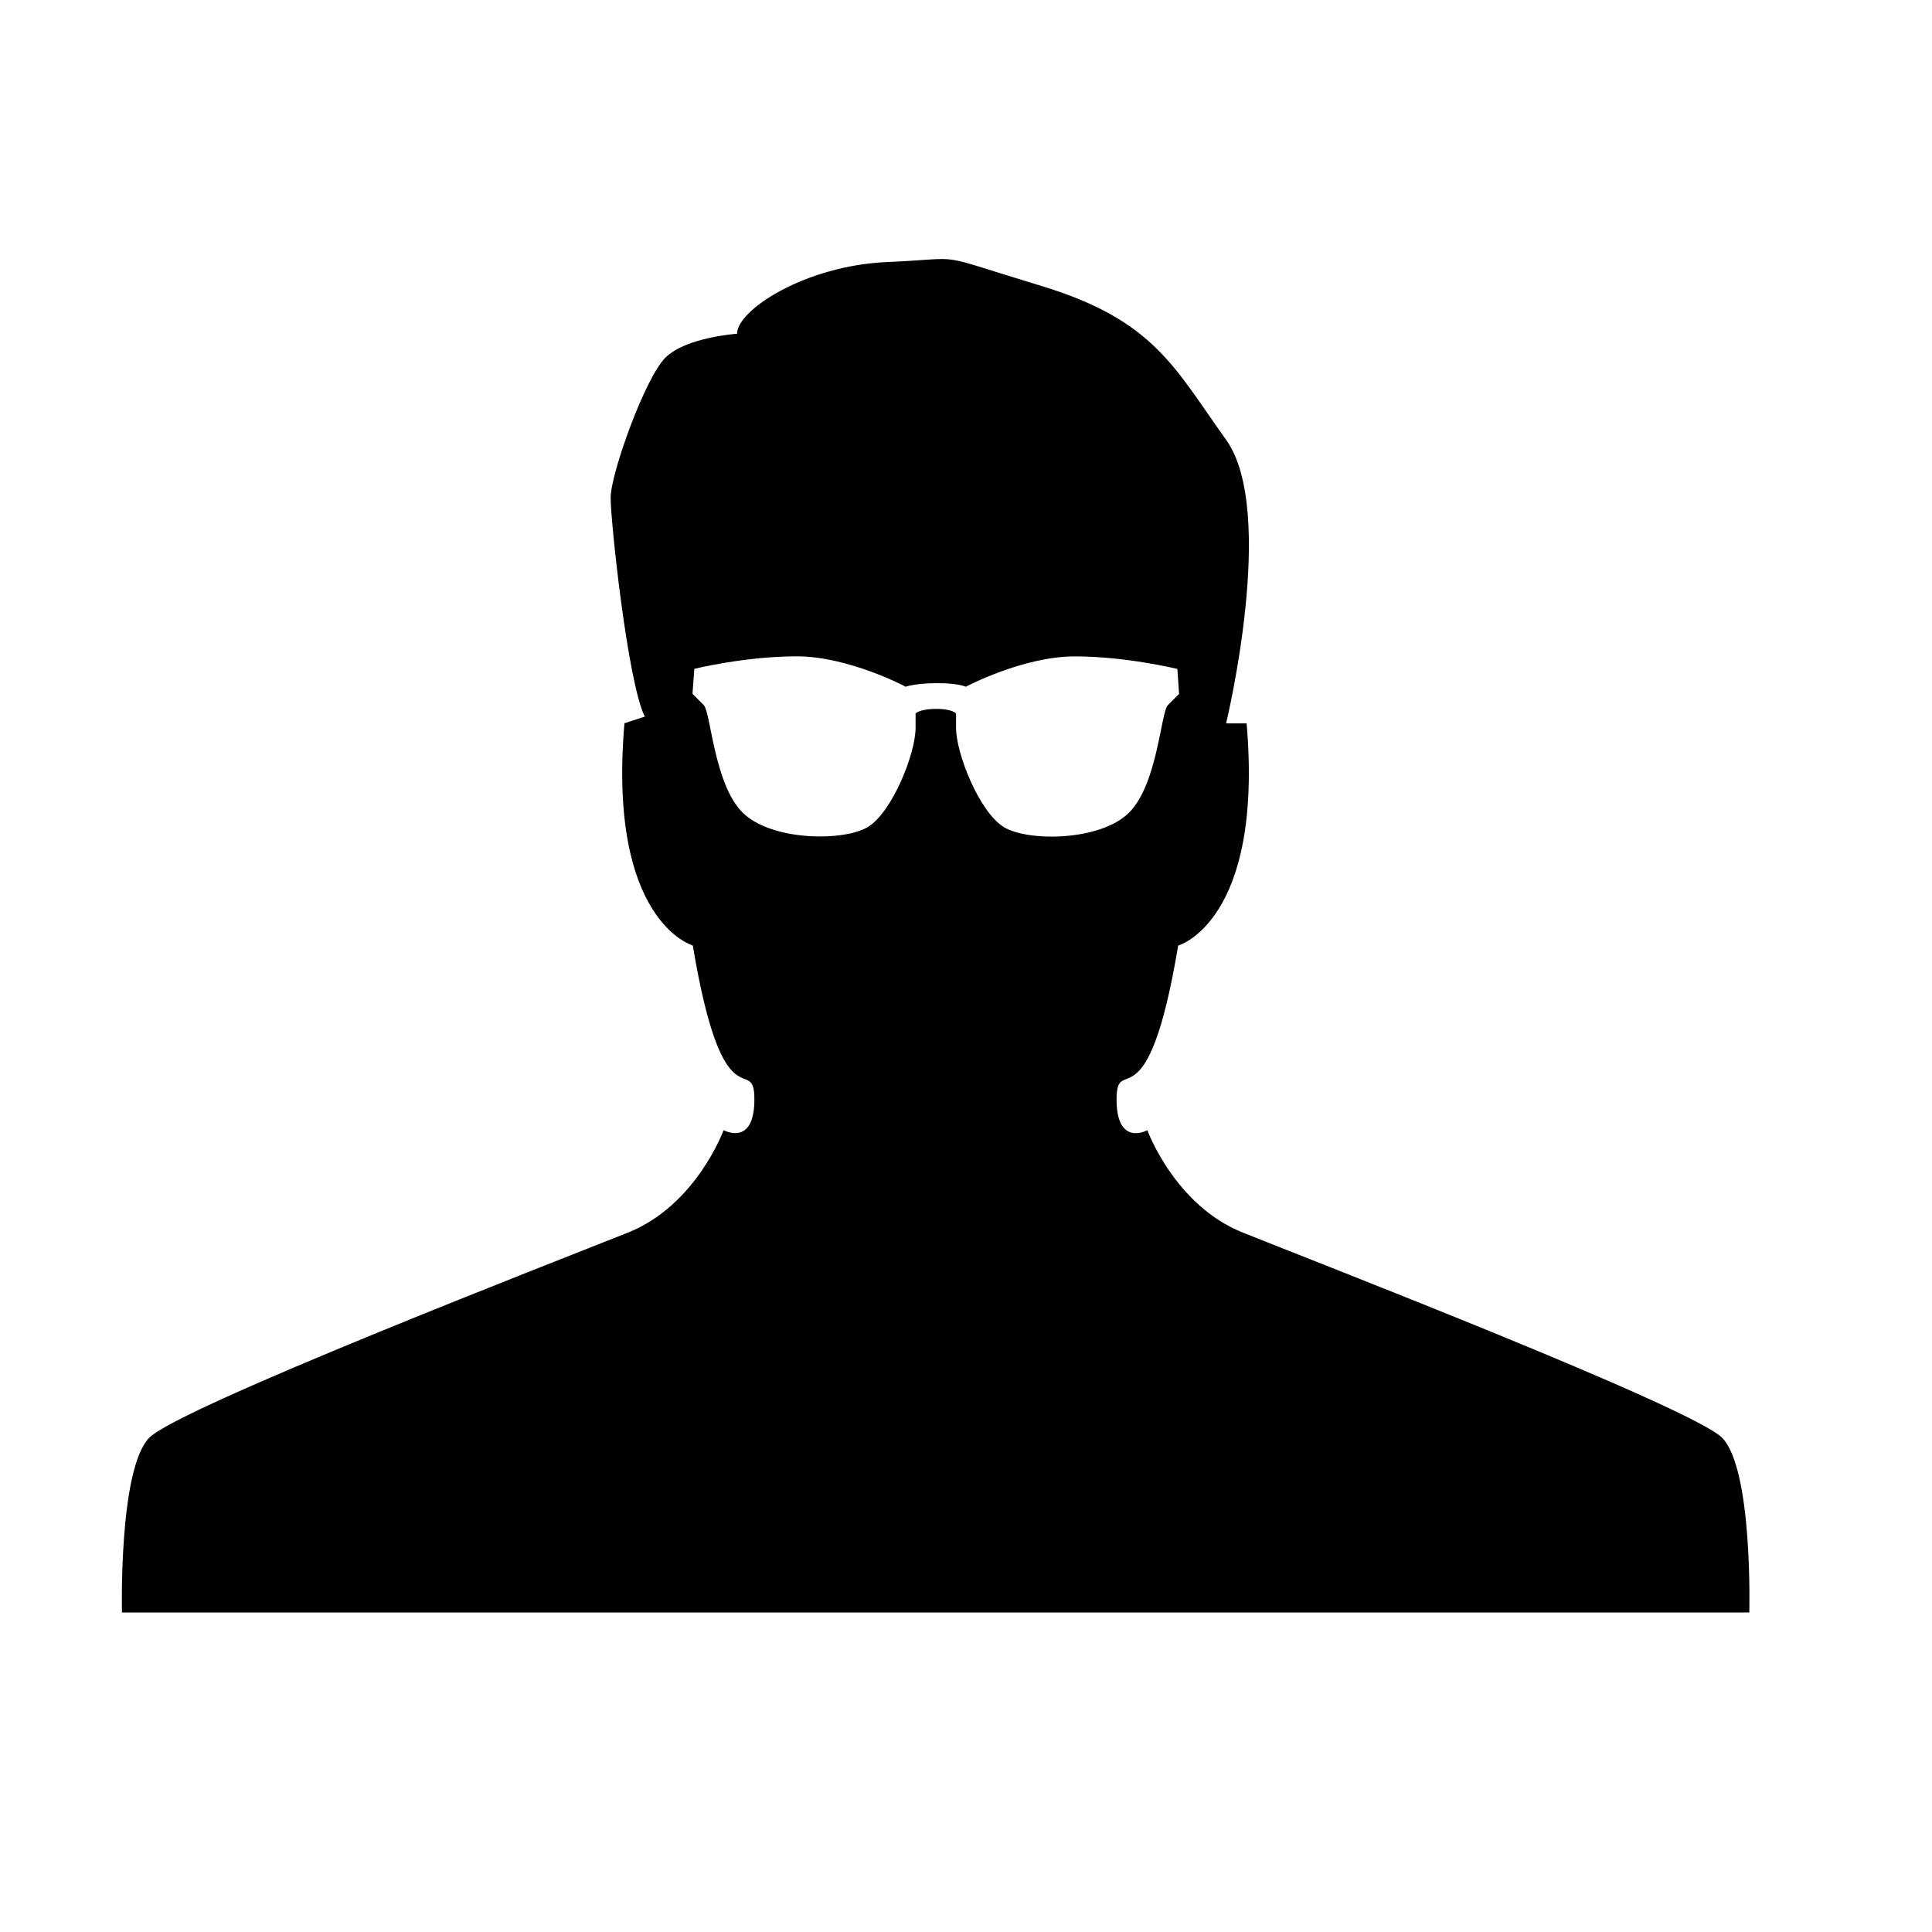 <svg xmlns="http://www.w3.org/2000/svg" width="1em" height="1em" viewBox="0 0 32 32"><path fill="currentColor" d="M28.523 23.813c-.518-.51-6.795-2.938-7.934-3.396c-1.133-.45-1.585-1.697-1.585-1.697s-.51.282-.51-.51c0-.793.51.51 1.02-2.548c0 0 1.415-.397 1.134-3.68h-.34s.85-3.51 0-4.698c-.853-1.188-1.187-1.98-3.06-2.548c-1.87-.567-1.19-.454-2.548-.396c-1.36.057-2.492.793-2.492 1.188c0 0-.85.057-1.188.397c-.34.34-.906 1.924-.906 2.32s.283 3.06.566 3.624l-.337.11c-.283 3.284 1.132 3.682 1.132 3.682c.51 3.058 1.02 1.755 1.02 2.548c0 .792-.51.51-.51.51s-.453 1.246-1.585 1.697c-1.132.453-7.416 2.887-7.927 3.396c-.51.52-.453 2.896-.453 2.896h26.954s.063-2.378-.453-2.897zm-11.905-10.12c-.398-.25-.783-1.21-.783-1.64v-.236c-.105-.106-.574-.096-.67 0v.236c0 .43-.385 1.39-.783 1.64c-.4.25-1.61.237-2.084-.236c-.473-.473-.524-1.663-.643-1.78c-.118-.12-.185-.185-.185-.185l.03-.414s.84-.207 1.698-.207s1.803.503 1.803.503c.232-.074.785-.083.997 0c0 0 .945-.502 1.803-.502s1.7.208 1.7.208l.028.414l-.185.185c-.118.118-.17 1.308-.643 1.78c-.47.473-1.682.487-2.082.236z"/></svg>
